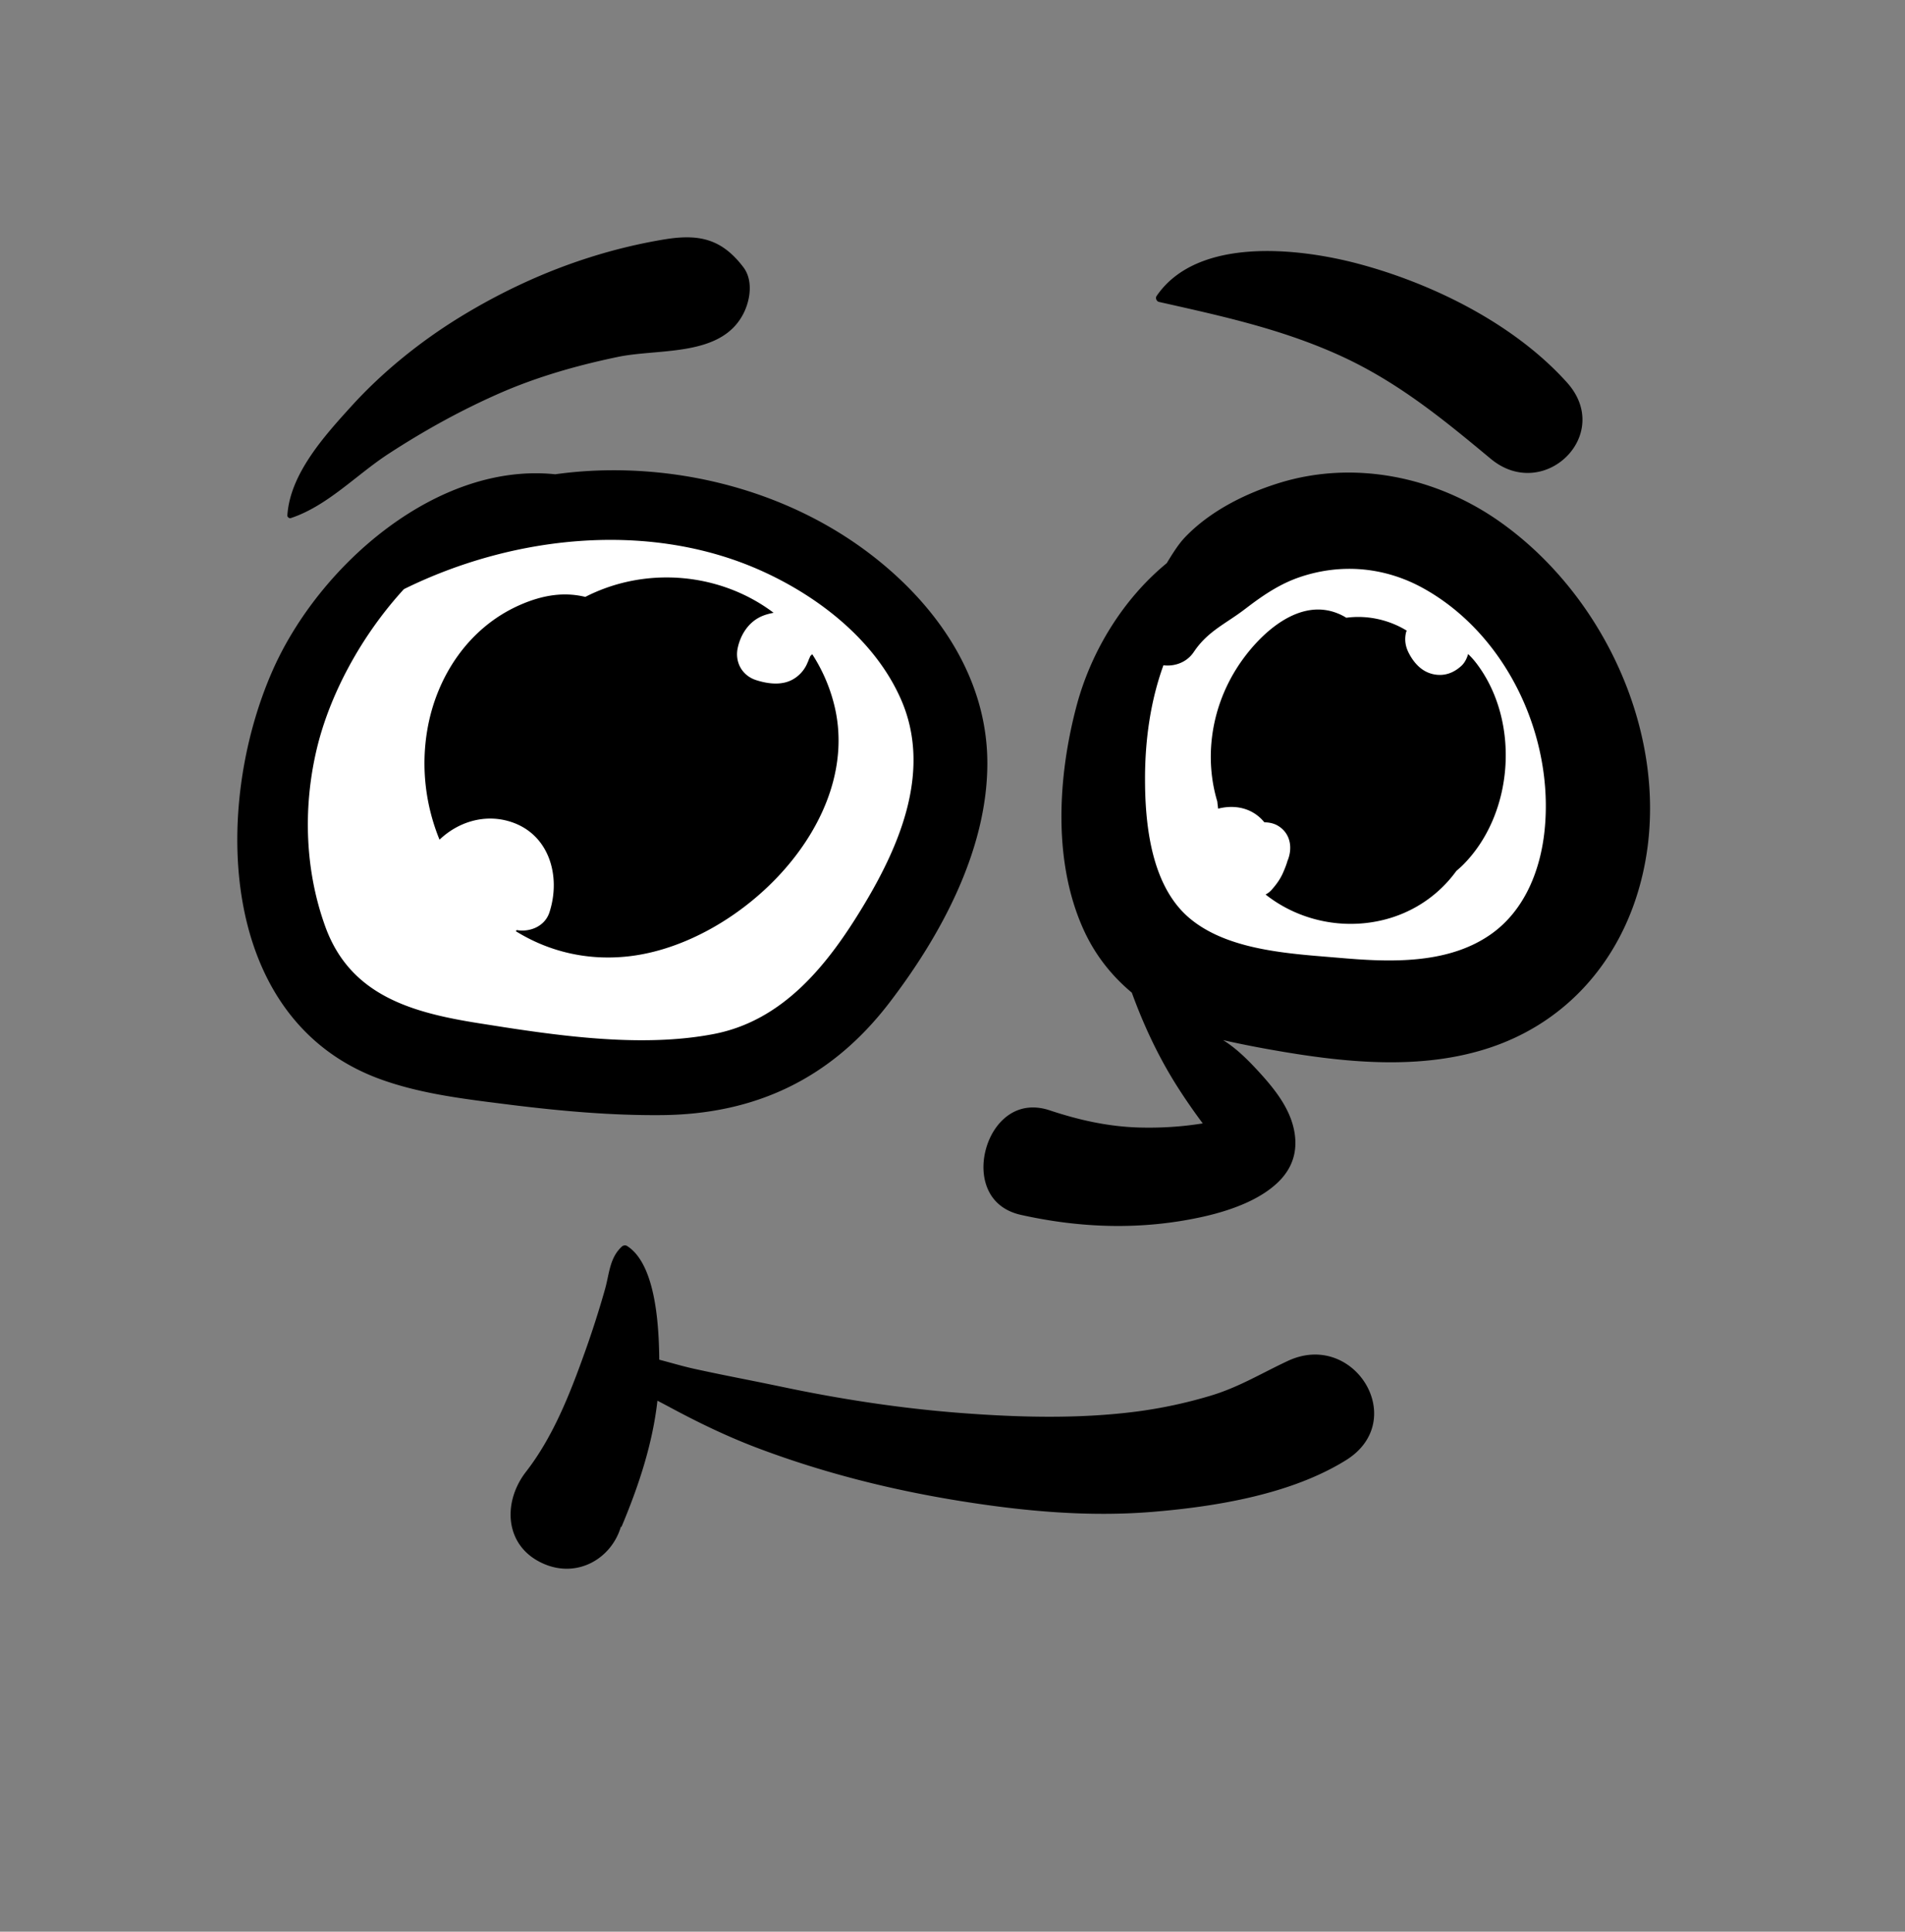 <svg xmlns="http://www.w3.org/2000/svg" width="289" height="293" fill="none" viewBox="0 0 289 293"><rect x="0" y="0" width="289" height="293" fill="#808080" stroke="none"/><g id="face/Awe" fill-rule="evenodd" clip-rule="evenodd"><path id="eye" fill="#fff" d="M95 163c26.51 0 48-18.804 48-42s-21.49-42-48-42-55.2 18.041-55.2 41.237c0 9.842 7.755 27.041 14.235 34.201C62.826 164.153 79.739 163 95 163Z"/><path id="eye_2" fill="#fff" d="M209.256 154.962c20.293 0 36.744-17.005 36.744-37.981C246 96.005 229.549 79 209.256 79 188.962 79 167 95.315 167 116.291c0 8.9 5.936 24.454 10.896 30.928 6.73 8.785 19.677 7.743 31.36 7.743Z"/><path id="ð Ink" fill="#000" d="M94.33 189.091c.21-.194.542-.262.795-.103 4.327 2.736 4.839 11.937 4.888 17.251 1.79.466 3.558.996 5.23 1.366 3.55.785 7.12 1.47 10.683 2.193l2.671.551c8.926 1.881 18.019 3.273 27.115 3.97 8.828.676 17.912.923 26.715-.214a71.299 71.299 0 0 0 11.191-2.394c4.318-1.288 7.757-3.423 11.773-5.293 10.054-4.683 18.48 9.04 8.804 15.062-8.306 5.167-19.638 7.03-29.226 7.83-9.8.817-19.562-.08-29.244-1.63-10.467-1.677-20.719-4.252-30.646-7.986-4.198-1.579-8.26-3.493-12.226-5.585l-1.079-.575c-.659-.354-1.346-.713-2.037-1.077-.743 6.627-2.884 13.028-5.471 19.181l-.061-.108c-1.415 4.854-6.527 7.857-11.613 5.713-5.97-2.515-6.423-9.117-2.95-13.803l.166-.218c4.084-5.254 6.643-11.772 8.867-17.985a146.427 146.427 0 0 0 3.113-9.705c.663-2.357.687-4.728 2.542-6.441Zm153.832-52.773c-3.539 10.694-11.256 18.929-22.006 22.549-10.654 3.589-22.503 2.281-33.394.341a159.114 159.114 0 0 1-7.207-1.44c1.972 1.222 3.715 2.942 5.382 4.76 2.466 2.689 4.702 5.522 5.38 8.888.673 3.339-.387 5.879-2.321 7.797-2.975 2.949-7.774 4.538-11.838 5.416-9.102 1.967-18.219 1.661-27.276-.356-2.312-.514-3.881-1.755-4.761-3.372-1.069-1.964-1.157-4.408-.543-6.633.613-2.224 1.938-4.274 3.861-5.409 1.583-.934 3.563-1.19 5.81-.443 4.51 1.501 8.988 2.495 13.752 2.61a52.877 52.877 0 0 0 6.06-.198 50.078 50.078 0 0 0 3.404-.431 84.572 84.572 0 0 1-1.943-2.699 83.252 83.252 0 0 1-2.167-3.279c-2.006-3.213-3.677-6.515-5.145-10.002a84.303 84.303 0 0 1-1.507-3.851 30.17 30.17 0 0 1-.385-.327c-2.871-2.484-5.278-5.544-6.981-9.334-4.61-10.266-3.859-23.008-1.062-33.668 2.242-8.544 7.19-16.447 13.727-21.816 1.141-1.878 1.895-3.017 2.818-3.977 3.757-3.908 9-6.544 14.116-8.148 11.426-3.583 23.871-1.013 33.557 5.81 8.943 6.299 15.944 15.746 19.728 26.253 3.583 9.95 4.282 20.864.941 30.959ZM92.522 71.331c13.589-.116 27.415 3.896 38.442 11.925 10.55 7.683 18.832 19.026 18.822 32.537-.01 13.155-7.042 26.089-14.841 36.274-8.754 11.434-20.194 16.947-34.578 17.074-7.477.067-15.008-.595-22.432-1.505l-3.982-.502c-5.485-.707-11.026-1.544-16.224-3.429-24.744-8.975-25.51-41.363-16.346-62.066 7.076-15.984 24.985-31.572 42.843-29.7a63.758 63.758 0 0 1 8.296-.608Zm22.951 15.231c-17.017-7.638-37.693-5.35-54.2 2.8-6.54 7.134-11.318 16.125-13.252 24.379-2.065 8.811-1.763 18.302 1.342 26.842 3.79 10.425 13.126 13.007 23.196 14.609l3.91.614 1.64.249c9.894 1.475 20.712 2.623 30.221.776 10.597-2.061 17.327-10.622 22.625-19.399l.247-.412c5.501-9.197 10.106-20.382 5.492-30.92-3.923-8.957-12.492-15.62-21.221-19.538Zm100.44 2.662c-5.84-3.237-12.501-3.825-18.807-1.659-2.713.932-5.057 2.442-7.33 4.136l-.907.686c-2.795 2.145-5.406 3.232-7.503 6.13l-.271.389c-1.058 1.58-2.909 2.212-4.595 2.002-1.965 5.417-2.776 11.275-2.792 17.042l.002.764.01.779c.126 6.817 1.315 15.156 6.678 19.725 4.893 4.166 12.3 5.166 18.913 5.746l5.097.425 1.355.102c6.97.485 14.608.32 20.45-3.806 5.088-3.594 7.488-9.694 8.11-15.717 1.471-14.229-5.731-29.72-18.41-36.745ZM88.795 90.537c9.371-4.784 20.628-3.585 28.566 2.411-.705.138-1.399.314-2.091.661-1.801.903-2.919 2.711-3.345 4.635-.48 2.175.647 4.234 2.794 4.92 1.868.596 4.083.869 5.818-.266a5.115 5.115 0 0 0 1.961-2.363l.059-.145.073-.106.028-.05c.006-.019-.026.017-.078.098.053-.123.102-.246.151-.371.073-.149.143-.299.2-.454.101-.087.193-.184.286-.281a25.34 25.34 0 0 1 3.293 7.513c4.614 17.895-14.306 36.466-31.209 38.324-6.388.702-12.213-.819-17.047-3.817.044-.059.093-.112.133-.174 1.942.349 4.26-.52 4.965-2.686 1.799-5.525-.046-11.988-6.066-13.793-3.874-1.162-7.838.122-10.607 2.77-2.094-5.125-2.843-10.895-1.852-16.674 1.398-8.153 6.316-15.5 13.97-18.892 3.727-1.653 6.939-2 9.998-1.26Zm98.687 11.041.285-.45c2.896-4.456 8.431-9.922 14.168-8.42a8.514 8.514 0 0 1 2.308.993c3.152-.428 6.452.288 9.162 1.955l-.074.187a.775.775 0 0 0-.03.096c-.247 1.084-.103 2.086.403 3.082.549 1.079 1.332 2.102 2.392 2.721a4.67 4.67 0 0 0 2.42.63c1.229-.022 2.311-.563 3.199-1.389.483-.448.82-1.105 1.006-1.781.438.42.863.888 1.268 1.419 6.651 8.746 5.732 22.8-2.071 30.596-.315.314-.65.598-.981.888-3.168 4.361-8.051 7.321-13.916 7.92-5.43.555-10.86-1.051-15.024-4.343.335-.178.648-.409.918-.715.711-.805 1.296-1.599 1.728-2.582.108-.248.213-.497.312-.748l.145-.379c.025-.07.247-.709.188-.597l-.014.026.079-.184c.745-1.861.444-3.987-1.325-5.154l-.195-.121c-.578-.337-1.294-.496-2.019-.498-1.806-2.211-4.494-2.718-7.017-2.072l-.089-.714a8.654 8.654 0 0 1-.033-.358c-1.955-6.481-1.012-13.846 2.807-20.008Zm-86.797-65.25.649-.101c4.909-.71 8.246.107 11.437 4.302 1.521 1.999 1.052 5.018 0 7.06-3.398 6.602-12.746 5.237-19.042 6.548-6.147 1.279-12.279 3.02-18.03 5.554-5.87 2.586-11.379 5.645-16.75 9.138-4.86 3.16-9.267 7.912-14.818 9.75-.25.084-.55-.14-.535-.405.395-6.313 5.668-12.108 9.752-16.604 4.724-5.2 10.47-9.815 16.452-13.485 6.174-3.786 12.848-6.903 19.758-9.077a81.71 81.71 0 0 1 11.127-2.68Zm74.776 8.572c6.18-9.037 21.543-7.304 30.608-4.89 11.366 3.027 23.682 9.148 31.652 18.008 7.139 7.937-3.542 18.249-11.57 11.57l-2.142-1.777-1.371-1.126c-6.163-5.034-12.266-9.59-19.777-12.945-8.806-3.933-17.729-5.85-27.036-7.945-.366-.082-.581-.578-.364-.895Z"/></g></svg>